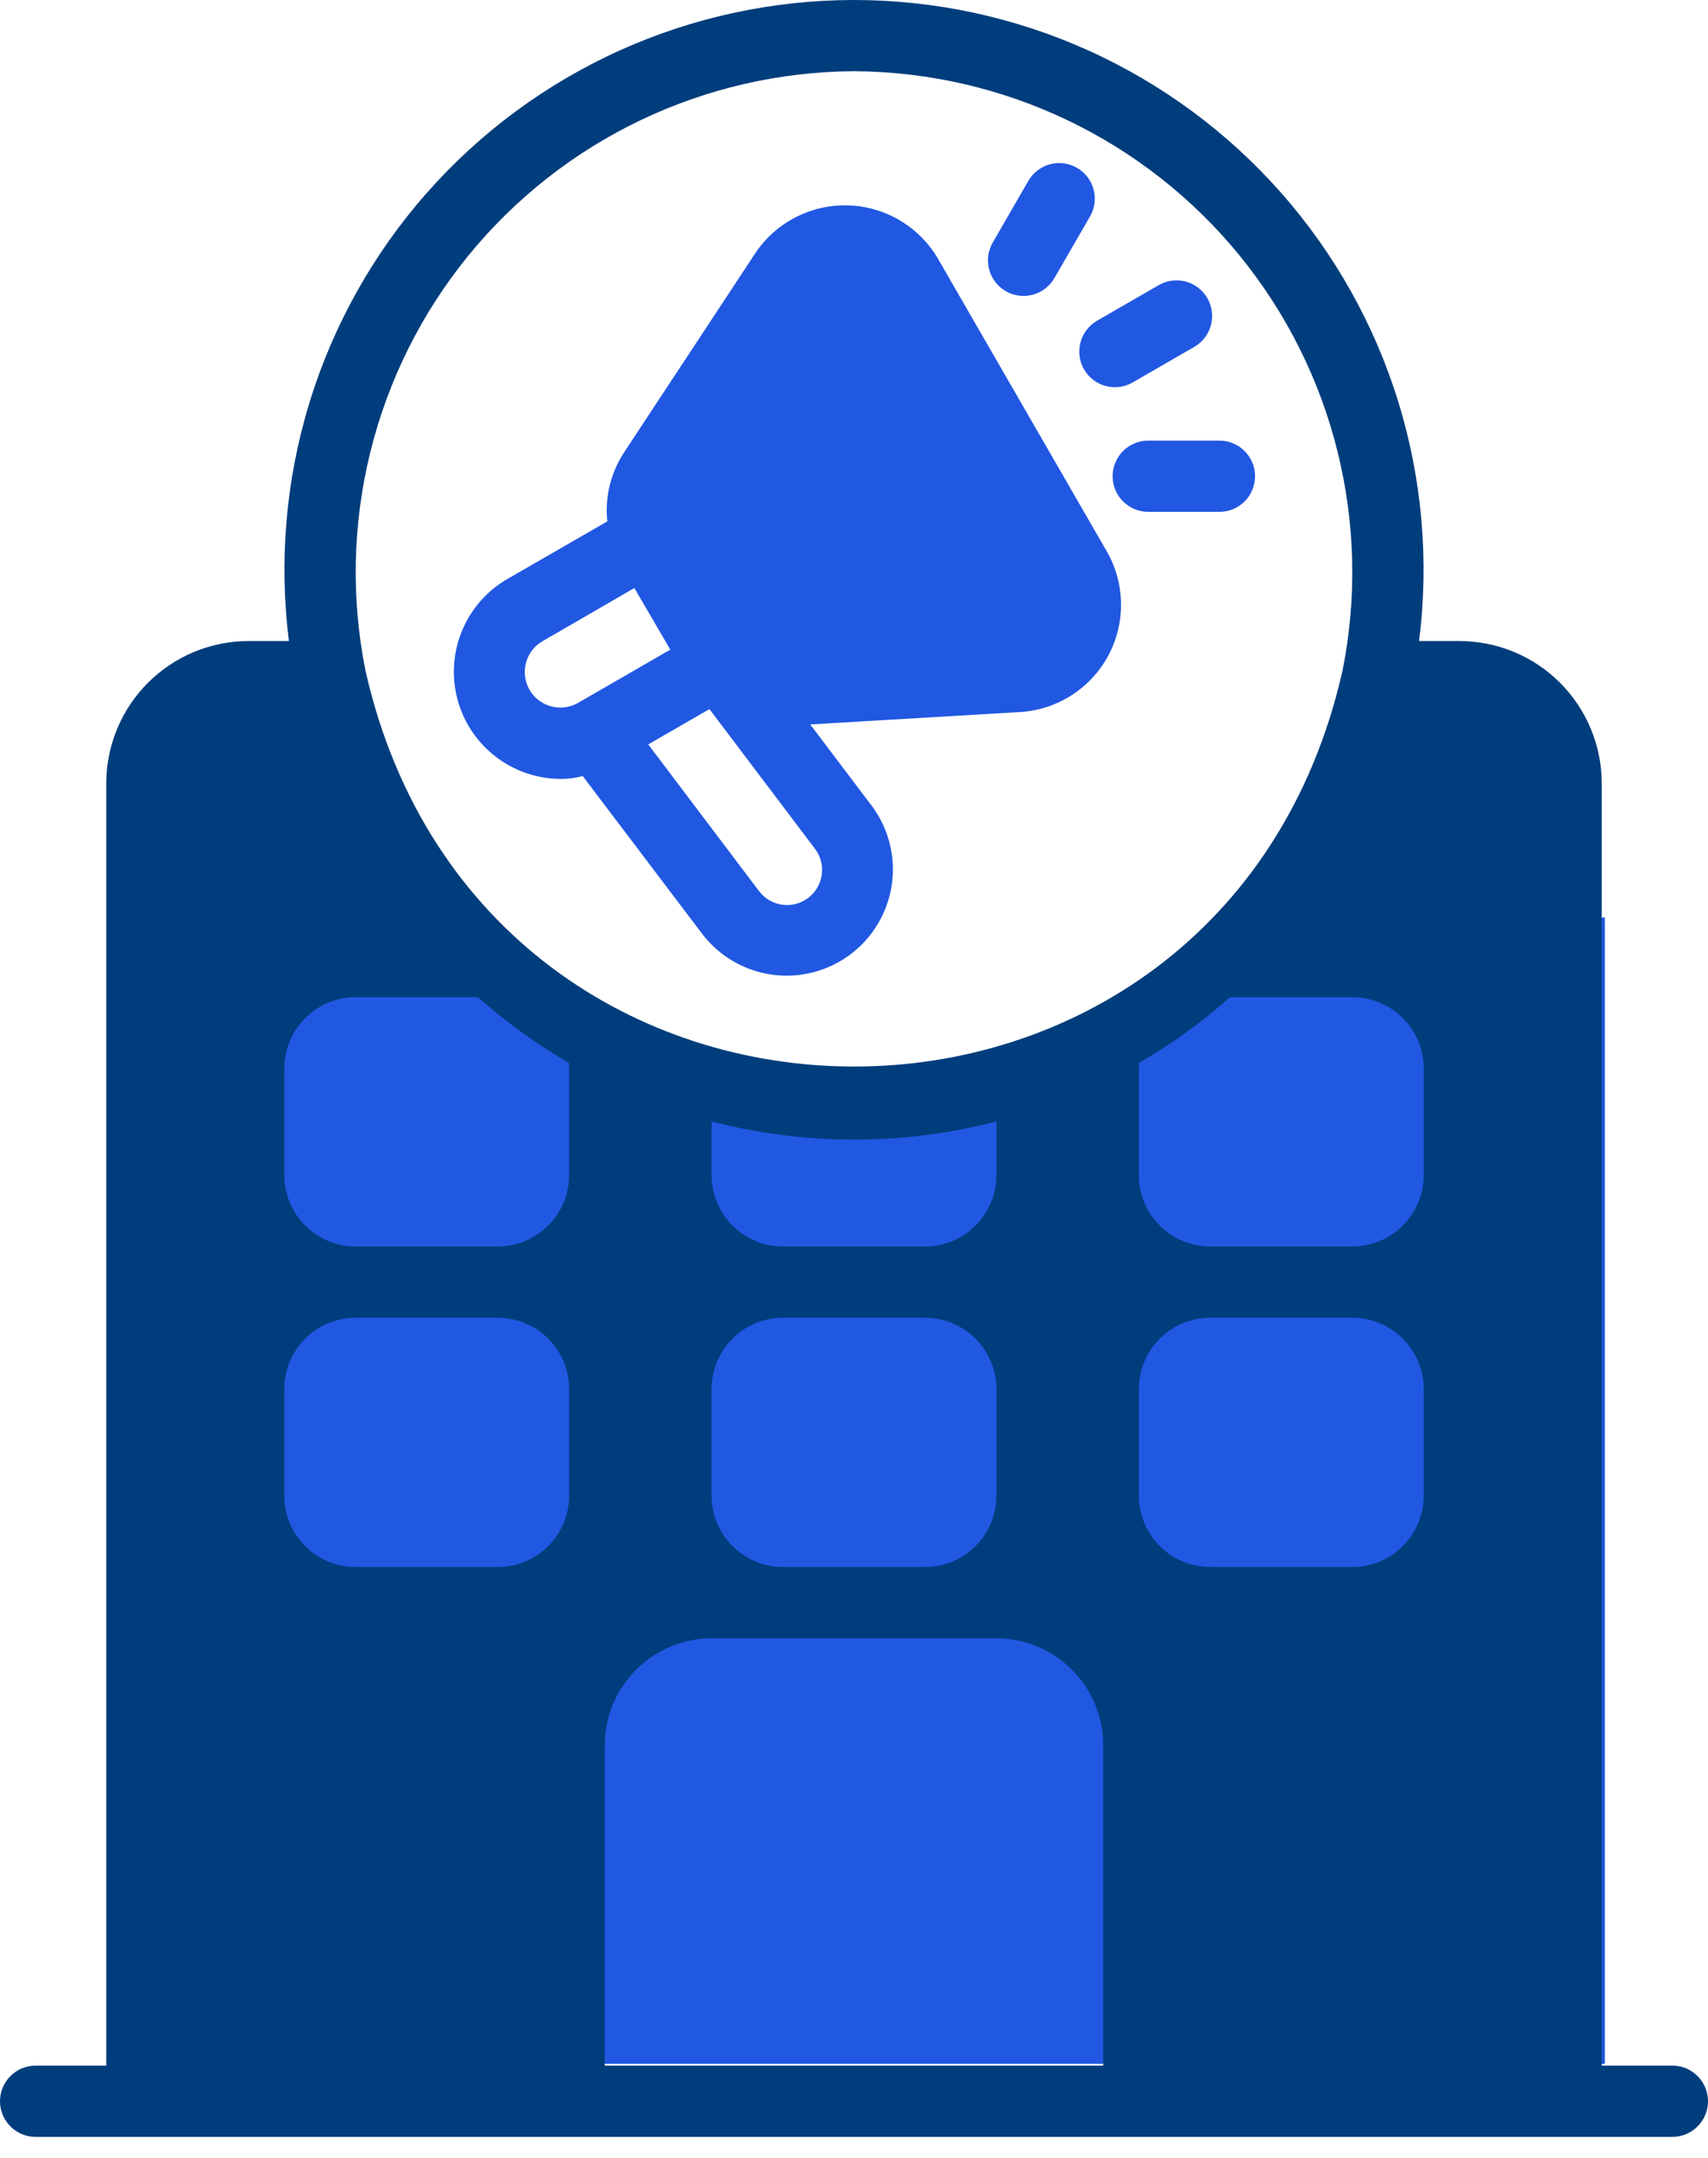 <svg width="38" height="48" viewBox="0 0 38 48" fill="none" xmlns="http://www.w3.org/2000/svg">
<path d="M3.826 20.403L19.128 24.229L27.417 21.678L35.706 20.403V45.907H3.826V20.403Z" fill="#2158E2"/>
<path d="M12.457 17.326C12.628 17.328 12.799 17.307 12.964 17.262L15.634 20.788C16.015 21.279 16.575 21.6 17.191 21.682C17.807 21.763 18.431 21.599 18.927 21.224C19.423 20.849 19.751 20.293 19.841 19.678C19.93 19.062 19.773 18.436 19.404 17.936L18.026 16.114L22.716 15.837C23.118 15.809 23.507 15.68 23.846 15.461C24.185 15.243 24.464 14.942 24.655 14.587C24.846 14.232 24.945 13.834 24.941 13.43C24.937 13.027 24.831 12.631 24.633 12.28L20.862 5.744C20.656 5.396 20.366 5.107 20.018 4.901C19.671 4.696 19.277 4.581 18.873 4.569C18.469 4.556 18.069 4.645 17.709 4.829C17.349 5.012 17.041 5.283 16.814 5.617L13.891 10.053C13.589 10.509 13.454 11.055 13.511 11.598L11.269 12.89C10.82 13.155 10.471 13.559 10.275 14.041C10.078 14.523 10.044 15.056 10.179 15.559C10.313 16.062 10.609 16.507 11.021 16.826C11.432 17.145 11.936 17.32 12.457 17.326ZM18.137 18.887C18.259 19.052 18.312 19.258 18.282 19.462C18.253 19.665 18.145 19.849 17.981 19.973C17.818 20.097 17.611 20.152 17.408 20.125C17.204 20.098 17.019 19.992 16.893 19.829L14.422 16.558L15.784 15.773L18.137 18.887ZM12.061 14.268L14.113 13.08L14.913 14.45L12.853 15.639C12.671 15.74 12.457 15.766 12.257 15.711C12.056 15.656 11.886 15.524 11.781 15.344C11.677 15.164 11.648 14.95 11.701 14.749C11.753 14.547 11.882 14.375 12.061 14.268Z" fill="#2158E2"/>
<path d="M24.118 8.217C24.223 8.399 24.396 8.531 24.599 8.586C24.802 8.64 25.018 8.612 25.2 8.507L26.572 7.715C26.754 7.61 26.887 7.437 26.941 7.234C26.995 7.031 26.967 6.814 26.862 6.633C26.757 6.451 26.584 6.318 26.381 6.263C26.178 6.209 25.962 6.237 25.78 6.342L24.408 7.134C24.226 7.24 24.093 7.413 24.039 7.616C23.984 7.818 24.013 8.035 24.118 8.217Z" fill="#2158E2"/>
<path d="M22.377 6.477C22.558 6.582 22.775 6.61 22.977 6.556C23.18 6.502 23.353 6.369 23.458 6.187L24.251 4.815C24.303 4.725 24.337 4.626 24.35 4.523C24.364 4.42 24.357 4.315 24.33 4.214C24.303 4.114 24.257 4.02 24.194 3.937C24.13 3.854 24.051 3.785 23.961 3.733C23.871 3.681 23.772 3.647 23.668 3.634C23.565 3.62 23.46 3.627 23.36 3.654C23.259 3.681 23.165 3.727 23.083 3.791C23 3.854 22.931 3.933 22.879 4.023L22.087 5.395C22.035 5.485 22.001 5.584 21.987 5.688C21.974 5.791 21.98 5.896 22.007 5.996C22.034 6.097 22.081 6.191 22.144 6.273C22.207 6.356 22.286 6.425 22.377 6.477Z" fill="#2158E2"/>
<path d="M24.754 10.593C24.754 10.697 24.774 10.8 24.814 10.896C24.854 10.992 24.912 11.08 24.986 11.153C25.059 11.227 25.147 11.285 25.243 11.325C25.339 11.365 25.442 11.385 25.546 11.385H27.13C27.34 11.385 27.542 11.302 27.691 11.153C27.839 11.005 27.923 10.803 27.923 10.593C27.923 10.383 27.839 10.181 27.691 10.033C27.542 9.884 27.34 9.801 27.13 9.801H25.546C25.442 9.801 25.339 9.821 25.243 9.861C25.147 9.901 25.059 9.959 24.986 10.033C24.912 10.106 24.854 10.194 24.814 10.29C24.774 10.386 24.754 10.489 24.754 10.593Z" fill="#2158E2"/>
<path d="M37.221 45.947H35.636V17.428C35.636 17.012 35.554 16.6 35.395 16.215C35.236 15.831 35.002 15.482 34.708 15.187C34.414 14.893 34.065 14.659 33.68 14.5C33.296 14.341 32.883 14.259 32.467 14.259H31.572C31.797 12.475 31.64 10.664 31.112 8.945C30.583 7.227 29.694 5.64 28.505 4.292C27.316 2.943 25.853 1.863 24.215 1.123C22.576 0.383 20.798 0 19 0C17.202 0 15.424 0.383 13.786 1.123C12.147 1.863 10.684 2.943 9.495 4.292C8.306 5.64 7.417 7.227 6.888 8.945C6.36 10.664 6.203 12.475 6.428 14.259H5.533C5.117 14.259 4.704 14.341 4.32 14.5C3.935 14.659 3.586 14.893 3.292 15.187C2.997 15.482 2.764 15.831 2.605 16.215C2.446 16.6 2.364 17.012 2.364 17.428V45.947H0.779C0.572 45.95 0.373 46.035 0.228 46.184C0.082 46.332 -6.23718e-06 46.531 3.57032e-10 46.739C6.2379e-06 46.947 0.082 47.147 0.228 47.295C0.373 47.443 0.572 47.528 0.78 47.532H37.221C37.428 47.528 37.627 47.443 37.772 47.295C37.918 47.147 38 46.947 38 46.739C38 46.531 37.918 46.332 37.772 46.184C37.627 46.035 37.428 45.95 37.221 45.947ZM19 1.584C20.644 1.593 22.266 1.965 23.75 2.674C25.233 3.383 26.541 4.412 27.58 5.686C28.619 6.961 29.363 8.449 29.758 10.045C30.154 11.641 30.192 13.305 29.869 14.917C27.212 26.662 10.785 26.657 8.131 14.917C7.808 13.305 7.846 11.641 8.242 10.045C8.637 8.449 9.381 6.961 10.42 5.686C11.459 4.412 12.767 3.383 14.251 2.674C15.734 1.965 17.356 1.593 19 1.584ZM20.584 27.727H17.416C16.996 27.725 16.593 27.558 16.297 27.261C16 26.964 15.832 26.562 15.831 26.142V24.946C17.91 25.483 20.09 25.483 22.169 24.946V26.142C22.168 26.562 22 26.964 21.703 27.261C21.407 27.558 21.004 27.725 20.584 27.727ZM22.169 30.895V33.272C22.168 33.692 22 34.094 21.703 34.391C21.407 34.688 21.004 34.855 20.584 34.856H17.416C16.996 34.855 16.593 34.688 16.297 34.391C16 34.094 15.832 33.692 15.831 33.272V30.895C15.832 30.476 16 30.073 16.297 29.776C16.593 29.48 16.996 29.312 17.416 29.311H20.584C21.004 29.312 21.407 29.48 21.703 29.776C22 30.073 22.168 30.476 22.169 30.895ZM12.662 33.272C12.661 33.692 12.494 34.094 12.197 34.391C11.9 34.688 11.498 34.855 11.078 34.856H7.909C7.489 34.855 7.087 34.688 6.79 34.391C6.493 34.094 6.326 33.692 6.325 33.272V30.895C6.326 30.476 6.493 30.073 6.79 29.776C7.087 29.48 7.489 29.312 7.909 29.311H11.078C11.498 29.312 11.9 29.48 12.197 29.776C12.494 30.073 12.661 30.476 12.662 30.895V33.272ZM12.662 26.142C12.661 26.562 12.494 26.964 12.197 27.261C11.9 27.558 11.498 27.725 11.078 27.727H7.909C7.489 27.725 7.087 27.558 6.79 27.261C6.493 26.964 6.326 26.562 6.325 26.142V23.766C6.326 23.346 6.493 22.944 6.79 22.647C7.087 22.35 7.489 22.183 7.909 22.181H10.634C11.256 22.735 11.933 23.224 12.655 23.639C12.661 23.681 12.664 23.723 12.662 23.766V26.142ZM24.545 45.947H13.455V38.817C13.457 38.188 13.707 37.584 14.153 37.139C14.598 36.694 15.201 36.443 15.831 36.441H22.169C22.799 36.443 23.402 36.694 23.847 37.139C24.293 37.584 24.544 38.188 24.545 38.817V45.947ZM31.675 33.272C31.674 33.692 31.507 34.094 31.21 34.391C30.913 34.688 30.511 34.855 30.091 34.856H26.922C26.502 34.855 26.1 34.688 25.803 34.391C25.506 34.094 25.339 33.692 25.337 33.272V30.895C25.339 30.476 25.506 30.073 25.803 29.776C26.1 29.48 26.502 29.312 26.922 29.311H30.091C30.511 29.312 30.913 29.48 31.21 29.776C31.507 30.073 31.674 30.476 31.675 30.895V33.272ZM31.675 26.142C31.674 26.562 31.507 26.964 31.21 27.261C30.913 27.558 30.511 27.725 30.091 27.727H26.922C26.502 27.725 26.1 27.558 25.803 27.261C25.506 26.964 25.339 26.562 25.337 26.142V23.766C25.336 23.723 25.339 23.681 25.346 23.639C26.067 23.224 26.744 22.735 27.366 22.181H30.091C30.511 22.183 30.913 22.35 31.21 22.647C31.507 22.944 31.674 23.346 31.675 23.766V26.142Z" fill="#003D7C"/>
</svg>
